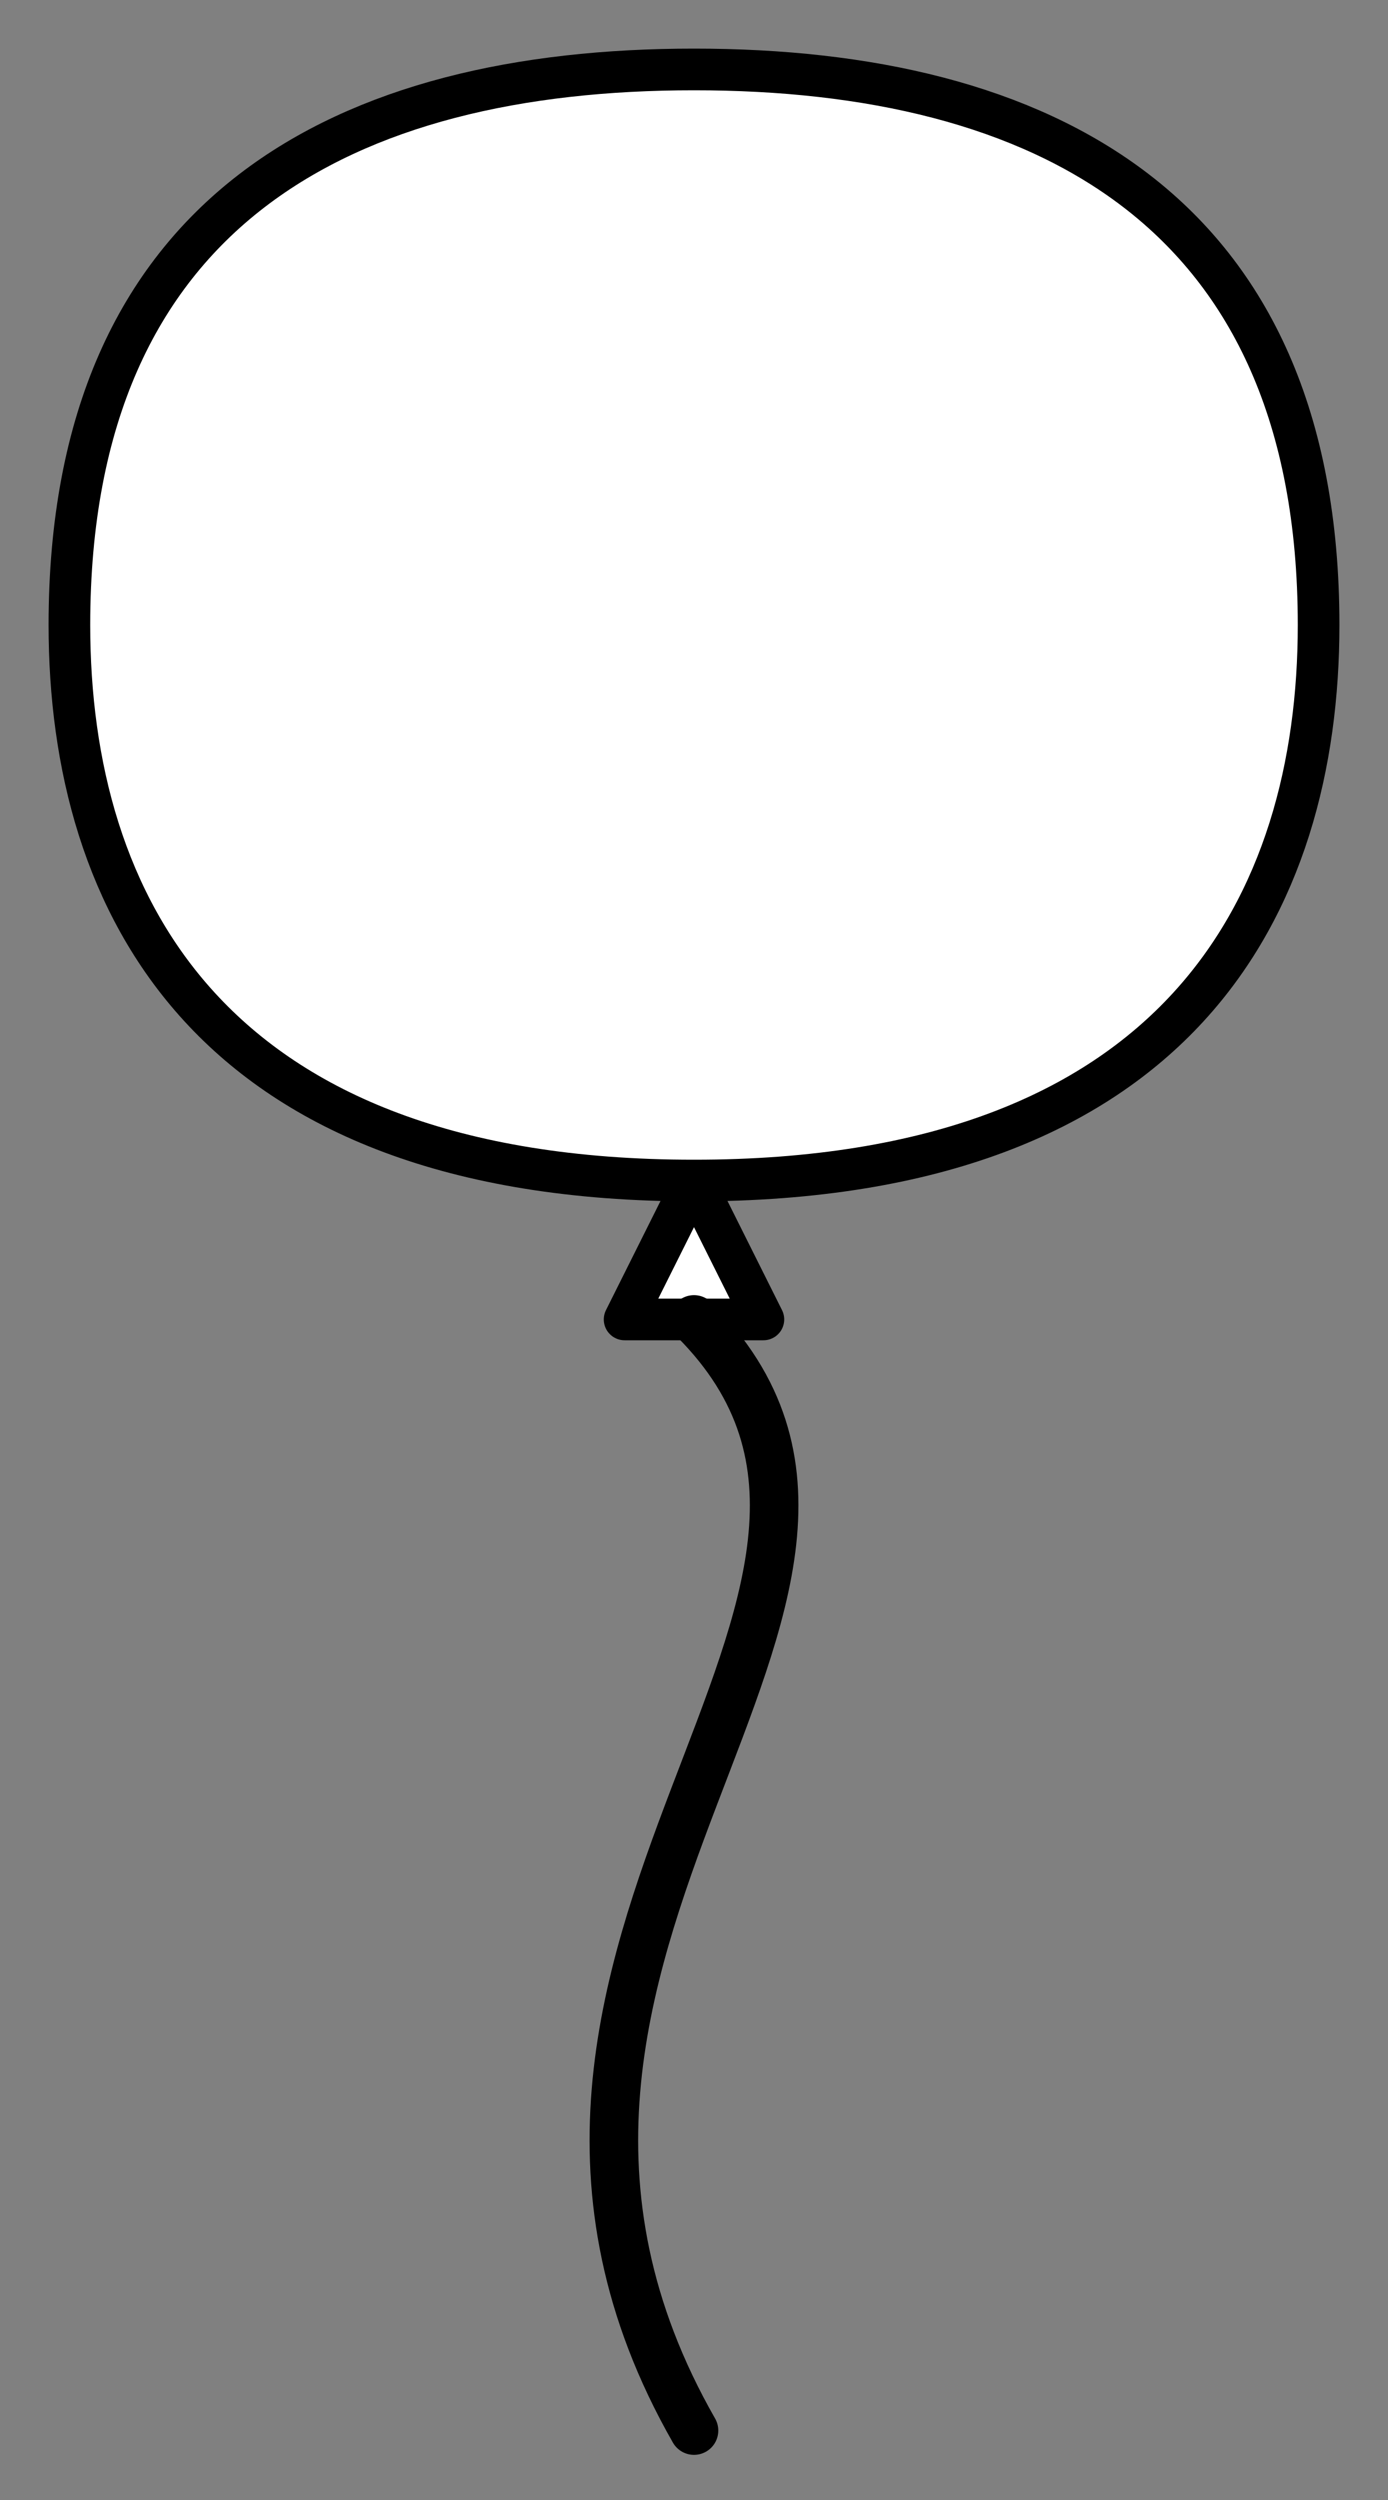 <?xml version="1.0" encoding="UTF-8"?>
<!-- NOTICE: a file generated by https://github.com/khimaros/enc using the following invocation: enc assets/balloon.en -o assets/balloon.svg -->
<!-- an image of a simple cartoon balloon with a transparent background -->
<svg viewBox="0 0 100 180" xmlns="http://www.w3.org/2000/svg">
    <rect x="0" y="0" width="100" height="180" fill="#808080" stroke="none"/>
    <!-- the body fo the balloon should be white -->
    <path
        d="M 50,85
           C 15,85, 5,65, 5,45
           C 5,15, 25,5, 50,5
           C 75,5, 95,15, 95,45
           C 95,65, 85,85, 50,85
           L 45,95 L 55,95 Z"
        fill="white"
        stroke="black"
        stroke-width="3"
        stroke-linejoin="round"
    />

    <!-- it should have a shiny spot toward the top -->
    <path
        d="M 28,50
           A 45,45 0 0 1 50,20
           A 30,30 0 0 0 28,50 Z"
        fill="white"
        stroke="none"
    />

    <!-- it should have a long, curvy, thick string coming from the bottom -->
    <path
        d="M 50,95
           C 70,115, 30,140, 50,175"
        fill="none"
        stroke="black"
        stroke-width="3.5"
        stroke-linecap="round"
    />
</svg>
